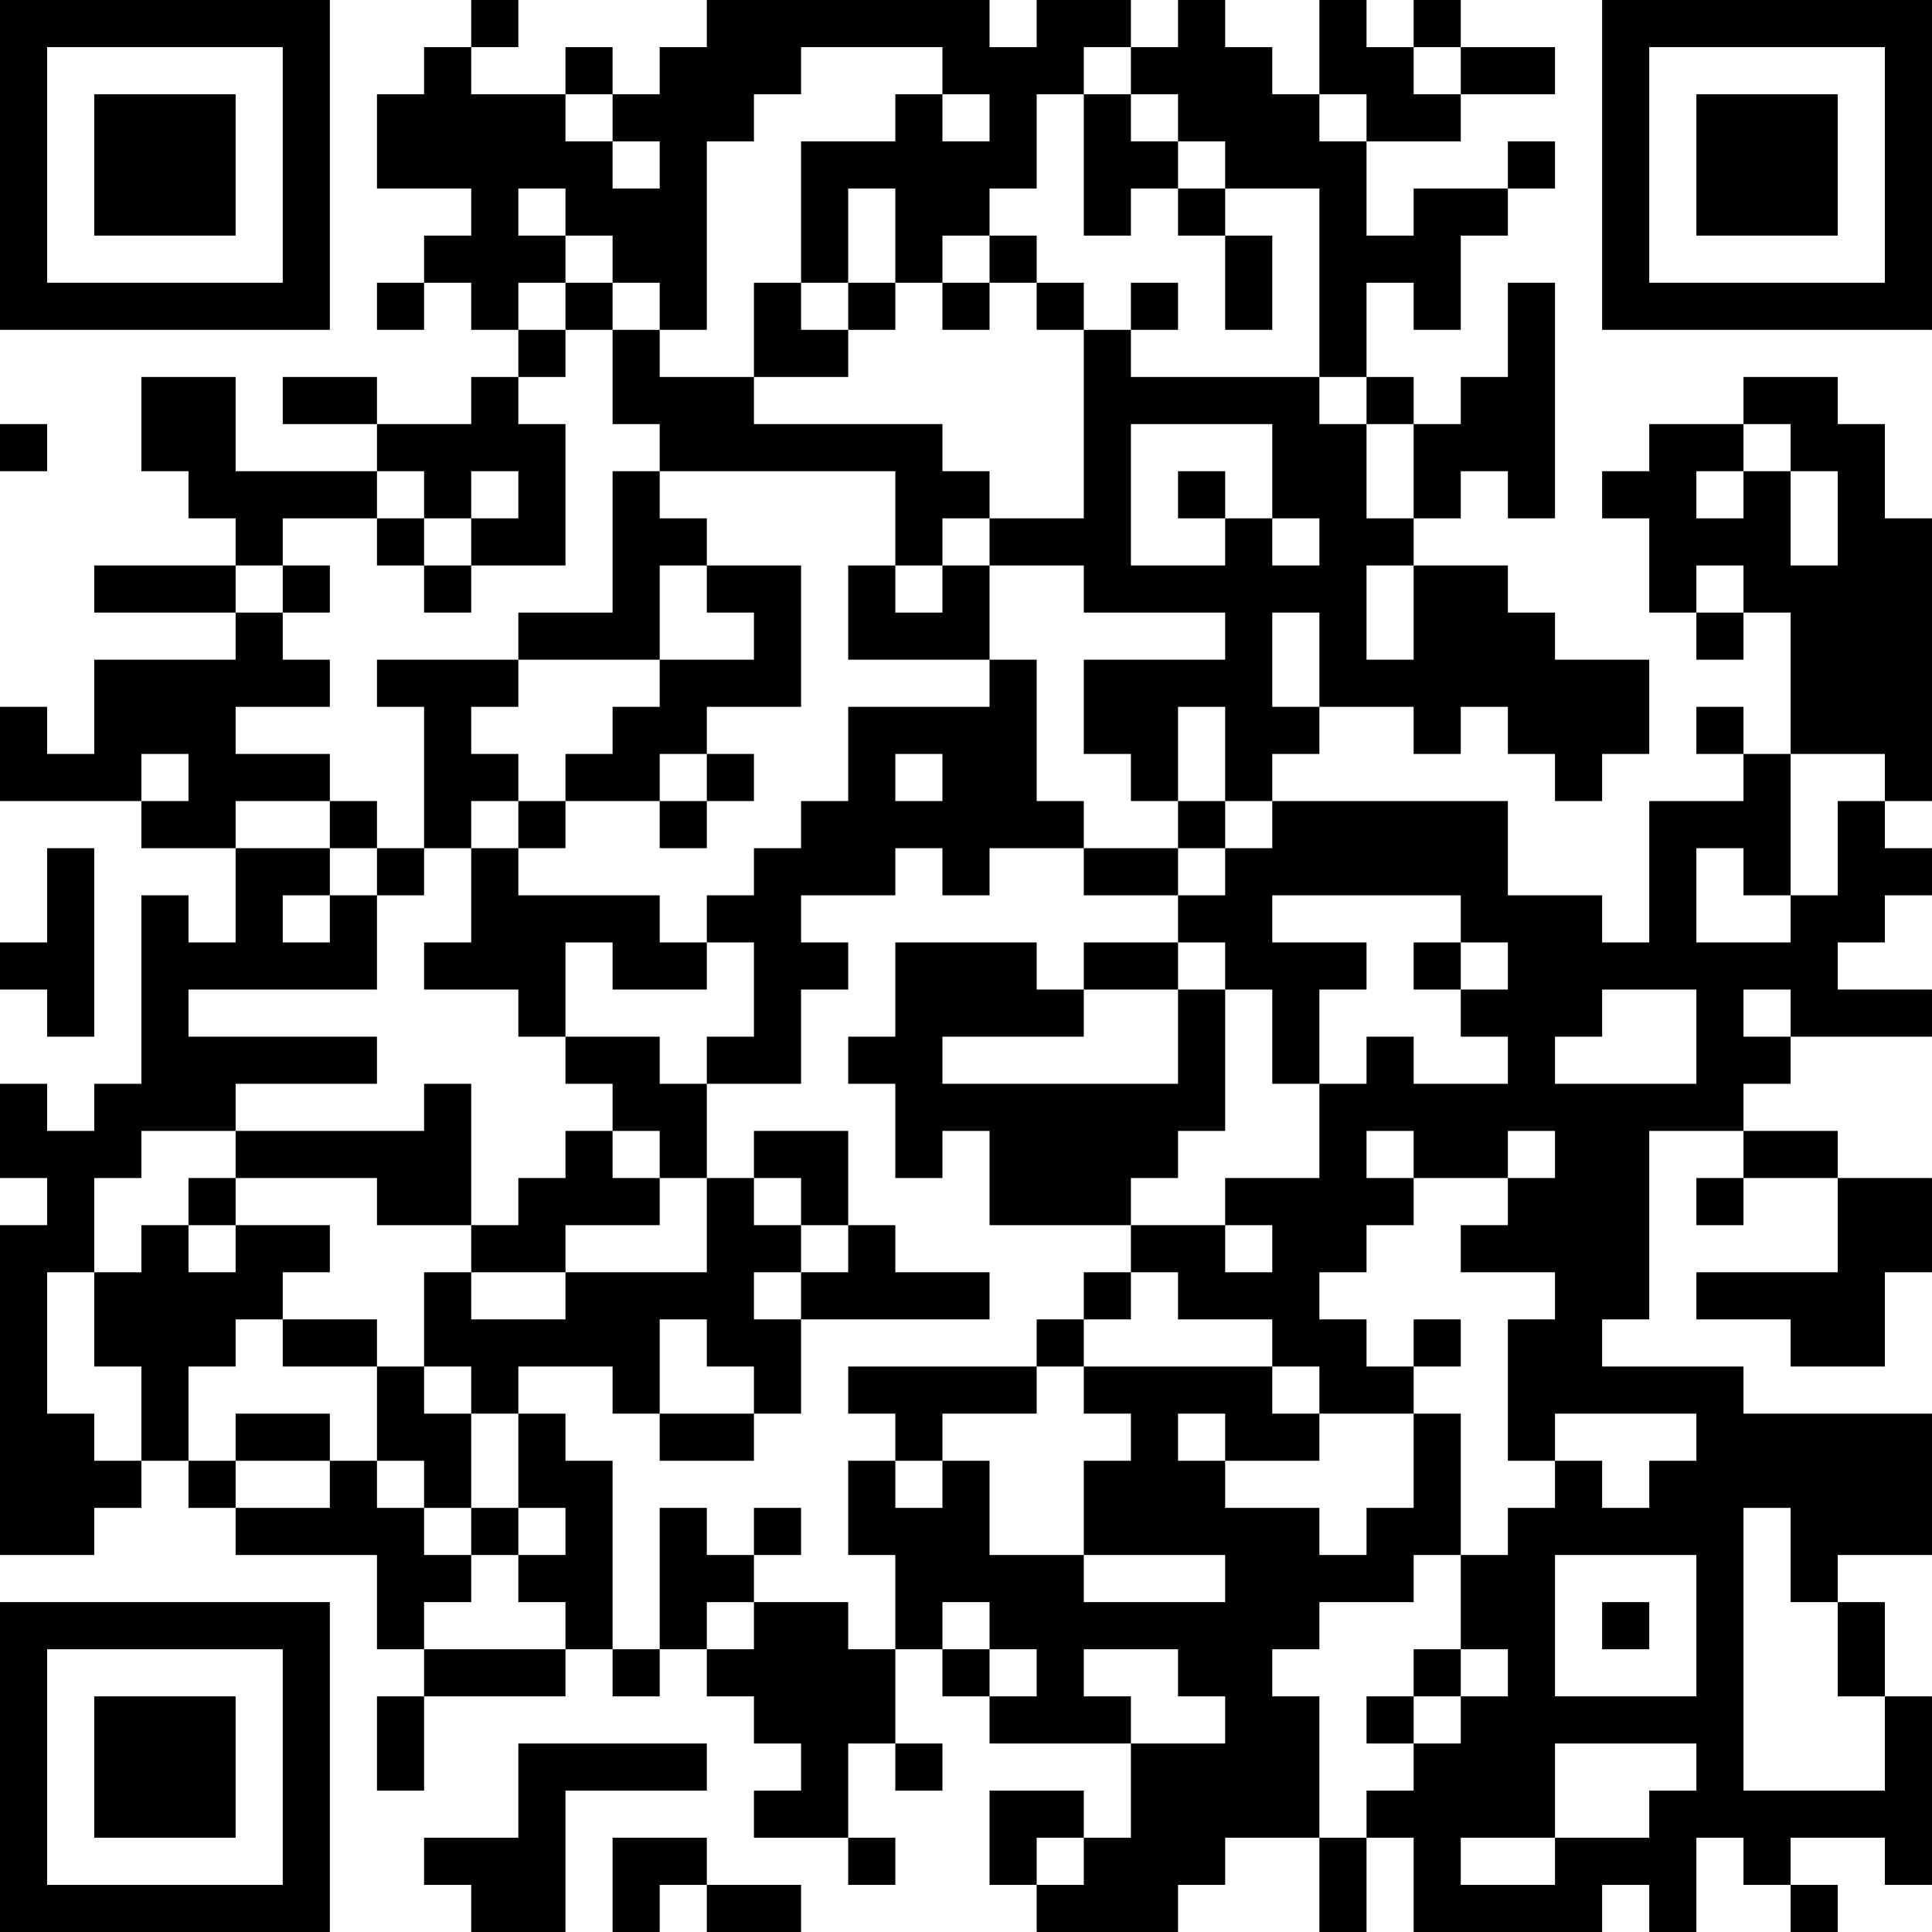 <?xml version="1.0" encoding="UTF-8"?>
<svg xmlns="http://www.w3.org/2000/svg" version="1.1" width="200" height="200" viewBox="0 0 200 200"><rect x="0" y="0" width="200" height="200" fill="#ffffff"/><g transform="scale(4.878)"><g transform="translate(0,0)"><path fill-rule="evenodd" d="M10 0L10 1L9 1L9 2L8 2L8 4L10 4L10 5L9 5L9 6L8 6L8 7L9 7L9 6L10 6L10 7L11 7L11 8L10 8L10 9L8 9L8 8L6 8L6 9L8 9L8 10L5 10L5 8L3 8L3 10L4 10L4 11L5 11L5 12L2 12L2 13L5 13L5 14L2 14L2 16L1 16L1 15L0 15L0 17L3 17L3 18L5 18L5 20L4 20L4 19L3 19L3 23L2 23L2 24L1 24L1 23L0 23L0 25L1 25L1 26L0 26L0 33L2 33L2 32L3 32L3 31L4 31L4 32L5 32L5 33L8 33L8 35L9 35L9 36L8 36L8 38L9 38L9 36L12 36L12 35L13 35L13 36L14 36L14 35L15 35L15 36L16 36L16 37L17 37L17 38L16 38L16 39L18 39L18 40L19 40L19 39L18 39L18 37L19 37L19 38L20 38L20 37L19 37L19 35L20 35L20 36L21 36L21 37L24 37L24 39L23 39L23 38L21 38L21 40L22 40L22 41L25 41L25 40L26 40L26 39L28 39L28 41L29 41L29 39L30 39L30 41L34 41L34 40L35 40L35 41L36 41L36 39L37 39L37 40L38 40L38 41L39 41L39 40L38 40L38 39L40 39L40 40L41 40L41 36L40 36L40 34L39 34L39 33L41 33L41 30L37 30L37 29L34 29L34 28L35 28L35 24L37 24L37 25L36 25L36 26L37 26L37 25L39 25L39 27L36 27L36 28L38 28L38 29L40 29L40 27L41 27L41 25L39 25L39 24L37 24L37 23L38 23L38 22L41 22L41 21L39 21L39 20L40 20L40 19L41 19L41 18L40 18L40 17L41 17L41 11L40 11L40 9L39 9L39 8L37 8L37 9L35 9L35 10L34 10L34 11L35 11L35 13L36 13L36 14L37 14L37 13L38 13L38 16L37 16L37 15L36 15L36 16L37 16L37 17L35 17L35 20L34 20L34 19L32 19L32 17L27 17L27 16L28 16L28 15L30 15L30 16L31 16L31 15L32 15L32 16L33 16L33 17L34 17L34 16L35 16L35 14L33 14L33 13L32 13L32 12L30 12L30 11L31 11L31 10L32 10L32 11L33 11L33 6L32 6L32 8L31 8L31 9L30 9L30 8L29 8L29 6L30 6L30 7L31 7L31 5L32 5L32 4L33 4L33 3L32 3L32 4L30 4L30 5L29 5L29 3L31 3L31 2L33 2L33 1L31 1L31 0L30 0L30 1L29 1L29 0L28 0L28 2L27 2L27 1L26 1L26 0L25 0L25 1L24 1L24 0L22 0L22 1L21 1L21 0L15 0L15 1L14 1L14 2L13 2L13 1L12 1L12 2L10 2L10 1L11 1L11 0ZM17 1L17 2L16 2L16 3L15 3L15 7L14 7L14 6L13 6L13 5L12 5L12 4L11 4L11 5L12 5L12 6L11 6L11 7L12 7L12 8L11 8L11 9L12 9L12 12L10 12L10 11L11 11L11 10L10 10L10 11L9 11L9 10L8 10L8 11L6 11L6 12L5 12L5 13L6 13L6 14L7 14L7 15L5 15L5 16L7 16L7 17L5 17L5 18L7 18L7 19L6 19L6 20L7 20L7 19L8 19L8 21L4 21L4 22L8 22L8 23L5 23L5 24L3 24L3 25L2 25L2 27L1 27L1 30L2 30L2 31L3 31L3 29L2 29L2 27L3 27L3 26L4 26L4 27L5 27L5 26L7 26L7 27L6 27L6 28L5 28L5 29L4 29L4 31L5 31L5 32L7 32L7 31L8 31L8 32L9 32L9 33L10 33L10 34L9 34L9 35L12 35L12 34L11 34L11 33L12 33L12 32L11 32L11 30L12 30L12 31L13 31L13 35L14 35L14 32L15 32L15 33L16 33L16 34L15 34L15 35L16 35L16 34L18 34L18 35L19 35L19 33L18 33L18 31L19 31L19 32L20 32L20 31L21 31L21 33L23 33L23 34L26 34L26 33L23 33L23 31L24 31L24 30L23 30L23 29L27 29L27 30L28 30L28 31L26 31L26 30L25 30L25 31L26 31L26 32L28 32L28 33L29 33L29 32L30 32L30 30L31 30L31 33L30 33L30 34L28 34L28 35L27 35L27 36L28 36L28 39L29 39L29 38L30 38L30 37L31 37L31 36L32 36L32 35L31 35L31 33L32 33L32 32L33 32L33 31L34 31L34 32L35 32L35 31L36 31L36 30L33 30L33 31L32 31L32 28L33 28L33 27L31 27L31 26L32 26L32 25L33 25L33 24L32 24L32 25L30 25L30 24L29 24L29 25L30 25L30 26L29 26L29 27L28 27L28 28L29 28L29 29L30 29L30 30L28 30L28 29L27 29L27 28L25 28L25 27L24 27L24 26L26 26L26 27L27 27L27 26L26 26L26 25L28 25L28 23L29 23L29 22L30 22L30 23L32 23L32 22L31 22L31 21L32 21L32 20L31 20L31 19L27 19L27 20L29 20L29 21L28 21L28 23L27 23L27 21L26 21L26 20L25 20L25 19L26 19L26 18L27 18L27 17L26 17L26 15L25 15L25 17L24 17L24 16L23 16L23 14L26 14L26 13L23 13L23 12L21 12L21 11L23 11L23 7L24 7L24 8L28 8L28 9L29 9L29 11L30 11L30 9L29 9L29 8L28 8L28 4L26 4L26 3L25 3L25 2L24 2L24 1L23 1L23 2L22 2L22 4L21 4L21 5L20 5L20 6L19 6L19 4L18 4L18 6L17 6L17 3L19 3L19 2L20 2L20 3L21 3L21 2L20 2L20 1ZM30 1L30 2L31 2L31 1ZM12 2L12 3L13 3L13 4L14 4L14 3L13 3L13 2ZM23 2L23 5L24 5L24 4L25 4L25 5L26 5L26 7L27 7L27 5L26 5L26 4L25 4L25 3L24 3L24 2ZM28 2L28 3L29 3L29 2ZM21 5L21 6L20 6L20 7L21 7L21 6L22 6L22 7L23 7L23 6L22 6L22 5ZM12 6L12 7L13 7L13 9L14 9L14 10L13 10L13 13L11 13L11 14L8 14L8 15L9 15L9 18L8 18L8 17L7 17L7 18L8 18L8 19L9 19L9 18L10 18L10 20L9 20L9 21L11 21L11 22L12 22L12 23L13 23L13 24L12 24L12 25L11 25L11 26L10 26L10 23L9 23L9 24L5 24L5 25L4 25L4 26L5 26L5 25L8 25L8 26L10 26L10 27L9 27L9 29L8 29L8 28L6 28L6 29L8 29L8 31L9 31L9 32L10 32L10 33L11 33L11 32L10 32L10 30L11 30L11 29L13 29L13 30L14 30L14 31L16 31L16 30L17 30L17 28L21 28L21 27L19 27L19 26L18 26L18 24L16 24L16 25L15 25L15 23L17 23L17 21L18 21L18 20L17 20L17 19L19 19L19 18L20 18L20 19L21 19L21 18L23 18L23 19L25 19L25 18L26 18L26 17L25 17L25 18L23 18L23 17L22 17L22 14L21 14L21 12L20 12L20 11L21 11L21 10L20 10L20 9L16 9L16 8L18 8L18 7L19 7L19 6L18 6L18 7L17 7L17 6L16 6L16 8L14 8L14 7L13 7L13 6ZM24 6L24 7L25 7L25 6ZM0 9L0 10L1 10L1 9ZM24 9L24 12L26 12L26 11L27 11L27 12L28 12L28 11L27 11L27 9ZM37 9L37 10L36 10L36 11L37 11L37 10L38 10L38 12L39 12L39 10L38 10L38 9ZM14 10L14 11L15 11L15 12L14 12L14 14L11 14L11 15L10 15L10 16L11 16L11 17L10 17L10 18L11 18L11 19L14 19L14 20L15 20L15 21L13 21L13 20L12 20L12 22L14 22L14 23L15 23L15 22L16 22L16 20L15 20L15 19L16 19L16 18L17 18L17 17L18 17L18 15L21 15L21 14L18 14L18 12L19 12L19 13L20 13L20 12L19 12L19 10ZM25 10L25 11L26 11L26 10ZM8 11L8 12L9 12L9 13L10 13L10 12L9 12L9 11ZM6 12L6 13L7 13L7 12ZM15 12L15 13L16 13L16 14L14 14L14 15L13 15L13 16L12 16L12 17L11 17L11 18L12 18L12 17L14 17L14 18L15 18L15 17L16 17L16 16L15 16L15 15L17 15L17 12ZM29 12L29 14L30 14L30 12ZM36 12L36 13L37 13L37 12ZM27 13L27 15L28 15L28 13ZM3 16L3 17L4 17L4 16ZM14 16L14 17L15 17L15 16ZM19 16L19 17L20 17L20 16ZM38 16L38 19L37 19L37 18L36 18L36 20L38 20L38 19L39 19L39 17L40 17L40 16ZM1 18L1 20L0 20L0 21L1 21L1 22L2 22L2 18ZM19 20L19 22L18 22L18 23L19 23L19 25L20 25L20 24L21 24L21 26L24 26L24 25L25 25L25 24L26 24L26 21L25 21L25 20L23 20L23 21L22 21L22 20ZM30 20L30 21L31 21L31 20ZM23 21L23 22L20 22L20 23L25 23L25 21ZM34 21L34 22L33 22L33 23L36 23L36 21ZM37 21L37 22L38 22L38 21ZM13 24L13 25L14 25L14 26L12 26L12 27L10 27L10 28L12 28L12 27L15 27L15 25L14 25L14 24ZM16 25L16 26L17 26L17 27L16 27L16 28L17 28L17 27L18 27L18 26L17 26L17 25ZM23 27L23 28L22 28L22 29L18 29L18 30L19 30L19 31L20 31L20 30L22 30L22 29L23 29L23 28L24 28L24 27ZM14 28L14 30L16 30L16 29L15 29L15 28ZM30 28L30 29L31 29L31 28ZM9 29L9 30L10 30L10 29ZM5 30L5 31L7 31L7 30ZM16 32L16 33L17 33L17 32ZM37 32L37 38L40 38L40 36L39 36L39 34L38 34L38 32ZM33 33L33 36L36 36L36 33ZM20 34L20 35L21 35L21 36L22 36L22 35L21 35L21 34ZM34 34L34 35L35 35L35 34ZM23 35L23 36L24 36L24 37L26 37L26 36L25 36L25 35ZM30 35L30 36L29 36L29 37L30 37L30 36L31 36L31 35ZM11 37L11 39L9 39L9 40L10 40L10 41L12 41L12 38L15 38L15 37ZM33 37L33 39L31 39L31 40L33 40L33 39L35 39L35 38L36 38L36 37ZM13 39L13 41L14 41L14 40L15 40L15 41L17 41L17 40L15 40L15 39ZM22 39L22 40L23 40L23 39ZM0 0L0 7L7 7L7 0ZM1 1L1 6L6 6L6 1ZM2 2L2 5L5 5L5 2ZM34 0L34 7L41 7L41 0ZM35 1L35 6L40 6L40 1ZM36 2L36 5L39 5L39 2ZM0 34L0 41L7 41L7 34ZM1 35L1 40L6 40L6 35ZM2 36L2 39L5 39L5 36Z" fill="#000000"/></g></g></svg>
